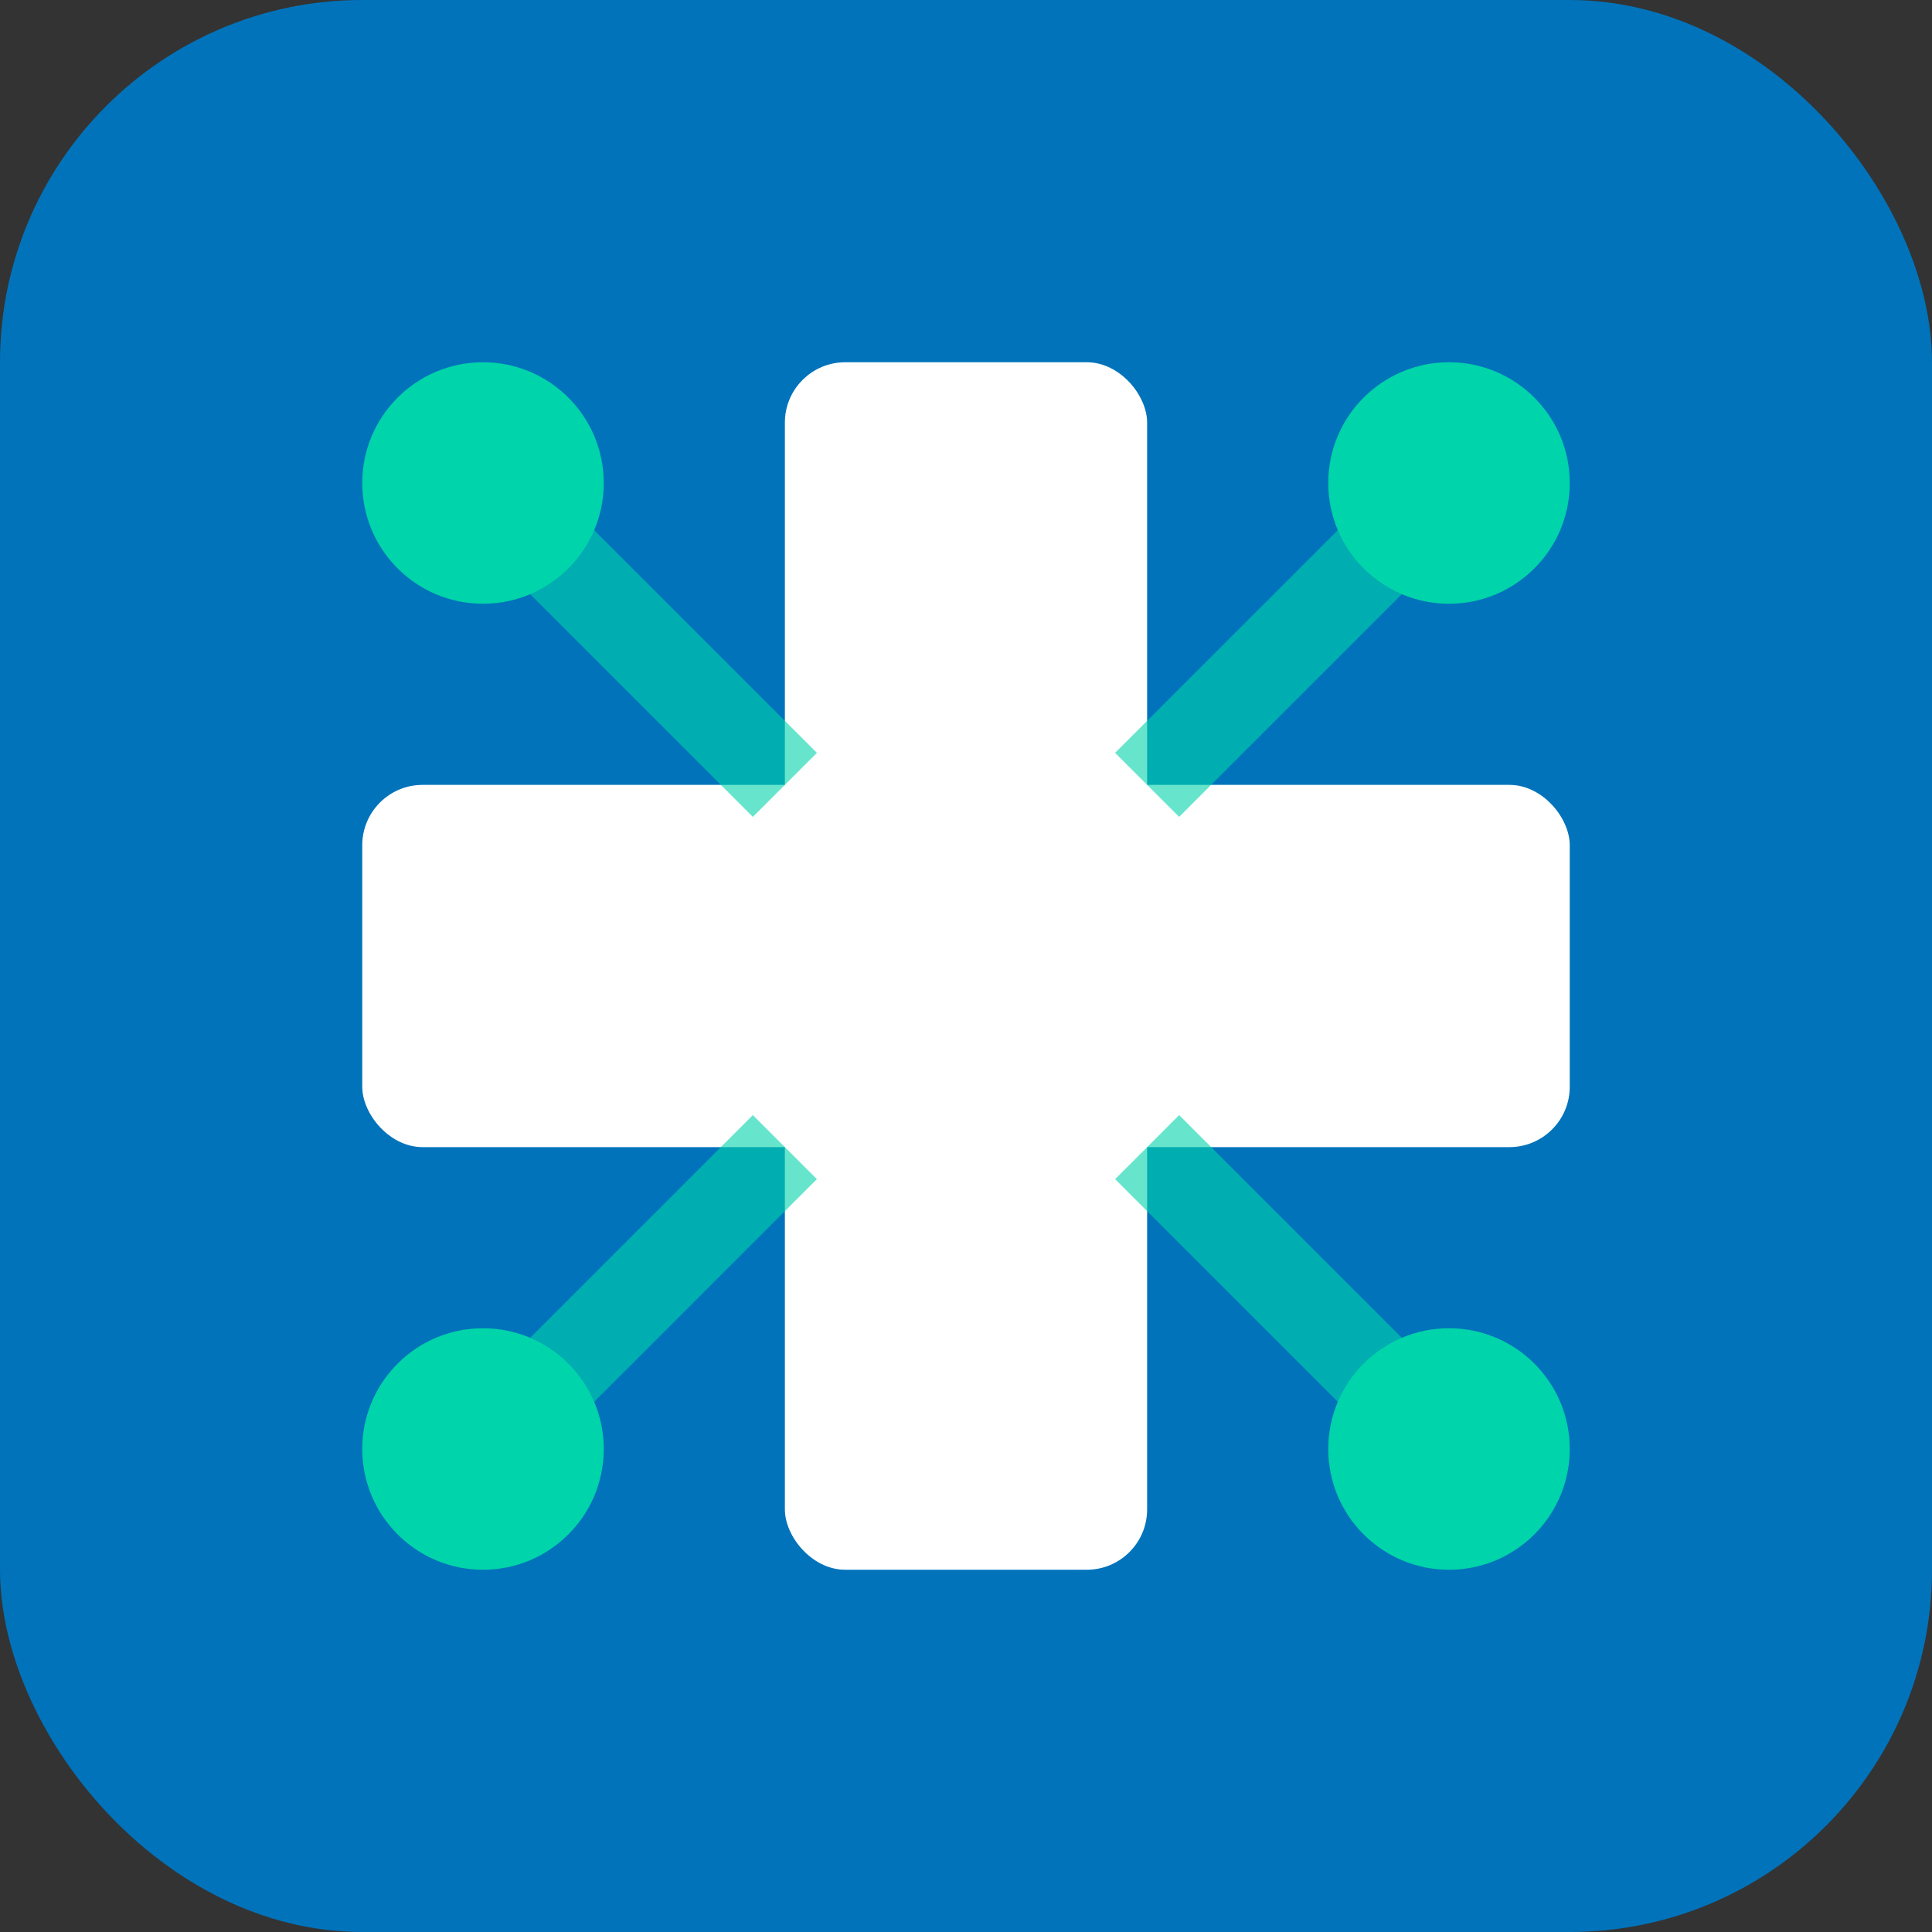 <svg width="32" height="32" viewBox="0 0 32 32" fill="none" xmlns="http://www.w3.org/2000/svg">
  <rect x="0" y="0" width="32" height="32" fill="#333333" stroke="none"/>
  <!-- Medical cross background -->
  <rect width="32" height="32" rx="6" fill="#0073bb"/>
  
  <!-- Medical cross -->
  <rect x="13" y="6" width="6" height="20" fill="white" rx="1"/>
  <rect x="6" y="13" width="20" height="6" fill="white" rx="1"/>
  
  <!-- Connection dots -->
  <circle cx="8" cy="8" r="2" fill="#00d4aa"/>
  <circle cx="24" cy="8" r="2" fill="#00d4aa"/>
  <circle cx="8" cy="24" r="2" fill="#00d4aa"/>
  <circle cx="24" cy="24" r="2" fill="#00d4aa"/>
  
  <!-- Connection lines -->
  <line x1="8" y1="8" x2="13" y2="13" stroke="#00d4aa" stroke-width="1.5" opacity="0.6"/>
  <line x1="24" y1="8" x2="19" y2="13" stroke="#00d4aa" stroke-width="1.5" opacity="0.6"/>
  <line x1="8" y1="24" x2="13" y2="19" stroke="#00d4aa" stroke-width="1.5" opacity="0.6"/>
  <line x1="24" y1="24" x2="19" y2="19" stroke="#00d4aa" stroke-width="1.5" opacity="0.6"/>
</svg>